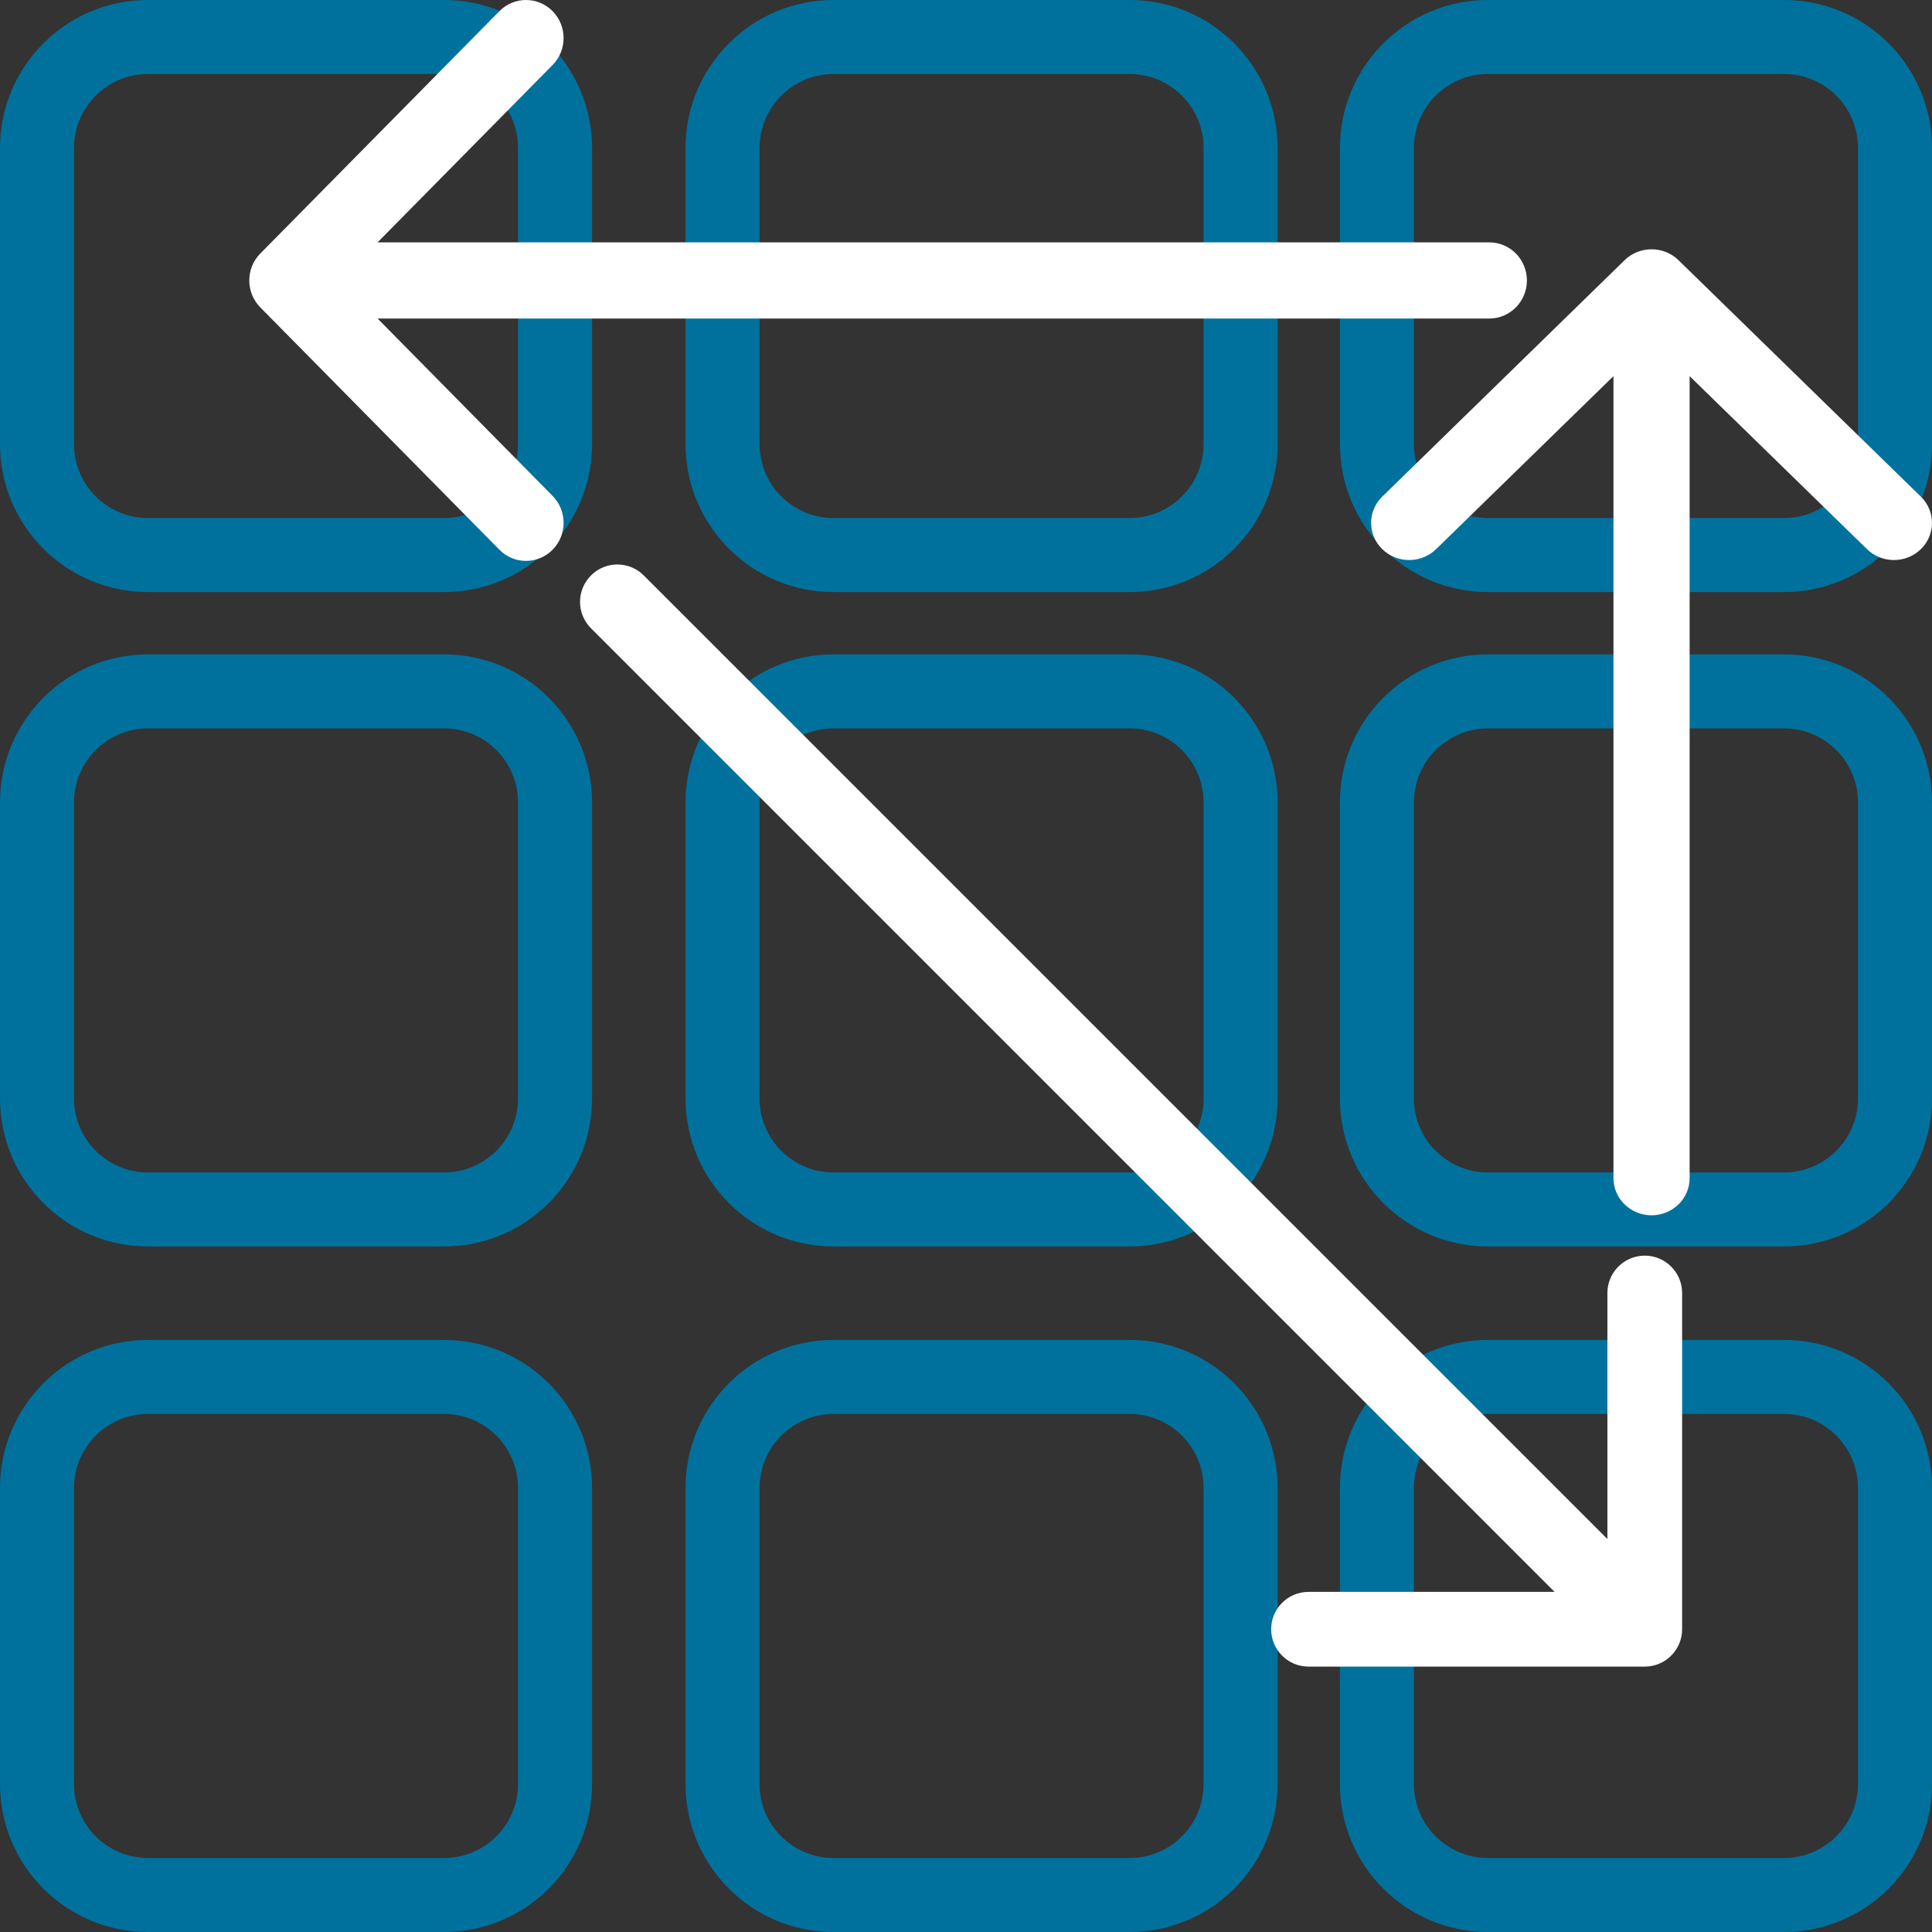 <svg width="62" height="62" viewBox="0 0 62 62" fill="none" xmlns="http://www.w3.org/2000/svg">
<rect x="0" y="0" width="62" height="62" fill="#333333" stroke="none"/>
<path fill-rule="evenodd" clip-rule="evenodd" d="M59.625 14.25L59.625 4.75C59.625 3.438 58.562 2.375 57.25 2.375L47.75 2.375C46.438 2.375 45.375 3.438 45.375 4.75L45.375 14.25C45.375 15.562 46.438 16.625 47.75 16.625L57.25 16.625C58.562 16.625 59.625 15.562 59.625 14.25ZM62 4.75C62 2.127 59.873 -9.29587e-08 57.25 -2.07629e-07L47.75 -6.22887e-07C45.127 -7.37558e-07 43 2.127 43 4.75L43 14.25C43 16.873 45.127 19 47.75 19L57.25 19C59.873 19 62 16.873 62 14.25L62 4.75Z" fill="#00719C"/>
<path fill-rule="evenodd" clip-rule="evenodd" d="M59.625 35.25L59.625 25.75C59.625 24.438 58.562 23.375 57.25 23.375L47.75 23.375C46.438 23.375 45.375 24.438 45.375 25.75L45.375 35.25C45.375 36.562 46.438 37.625 47.75 37.625L57.25 37.625C58.562 37.625 59.625 36.562 59.625 35.25ZM62 25.75C62 23.127 59.873 21 57.25 21L47.75 21C45.127 21 43 23.127 43 25.75L43 35.25C43 37.873 45.127 40 47.75 40L57.25 40C59.873 40 62 37.873 62 35.25L62 25.75Z" fill="#00719C"/>
<path fill-rule="evenodd" clip-rule="evenodd" d="M59.625 57.25L59.625 47.75C59.625 46.438 58.562 45.375 57.25 45.375L47.75 45.375C46.438 45.375 45.375 46.438 45.375 47.75L45.375 57.25C45.375 58.562 46.438 59.625 47.75 59.625L57.25 59.625C58.562 59.625 59.625 58.562 59.625 57.25ZM62 47.75C62 45.127 59.873 43 57.25 43L47.75 43C45.127 43 43 45.127 43 47.75L43 57.25C43 59.873 45.127 62 47.75 62L57.25 62C59.873 62 62 59.873 62 57.25L62 47.75Z" fill="#00719C"/>
<path fill-rule="evenodd" clip-rule="evenodd" d="M38.625 14.25L38.625 4.75C38.625 3.438 37.562 2.375 36.25 2.375L26.75 2.375C25.438 2.375 24.375 3.438 24.375 4.75L24.375 14.25C24.375 15.562 25.438 16.625 26.75 16.625L36.25 16.625C37.562 16.625 38.625 15.562 38.625 14.25ZM41 4.75C41 2.127 38.873 -9.29587e-08 36.25 -2.07629e-07L26.75 -6.22887e-07C24.127 -7.37558e-07 22 2.127 22 4.75L22 14.25C22 16.873 24.127 19 26.75 19L36.25 19C38.873 19 41 16.873 41 14.25L41 4.75Z" fill="#00719C"/>
<path fill-rule="evenodd" clip-rule="evenodd" d="M38.625 35.25L38.625 25.75C38.625 24.438 37.562 23.375 36.25 23.375L26.75 23.375C25.438 23.375 24.375 24.438 24.375 25.75L24.375 35.25C24.375 36.562 25.438 37.625 26.75 37.625L36.25 37.625C37.562 37.625 38.625 36.562 38.625 35.25ZM41 25.75C41 23.127 38.873 21 36.25 21L26.75 21C24.127 21 22 23.127 22 25.75L22 35.25C22 37.873 24.127 40 26.75 40L36.25 40C38.873 40 41 37.873 41 35.25L41 25.75Z" fill="#00719C"/>
<path fill-rule="evenodd" clip-rule="evenodd" d="M38.625 57.25L38.625 47.75C38.625 46.438 37.562 45.375 36.25 45.375L26.75 45.375C25.438 45.375 24.375 46.438 24.375 47.75L24.375 57.25C24.375 58.562 25.438 59.625 26.75 59.625L36.25 59.625C37.562 59.625 38.625 58.562 38.625 57.25ZM41 47.75C41 45.127 38.873 43 36.25 43L26.75 43C24.127 43 22 45.127 22 47.75L22 57.25C22 59.873 24.127 62 26.75 62L36.25 62C38.873 62 41 59.873 41 57.25L41 47.75Z" fill="#00719C"/>
<path fill-rule="evenodd" clip-rule="evenodd" d="M16.625 14.25L16.625 4.75C16.625 3.438 15.562 2.375 14.25 2.375L4.75 2.375C3.438 2.375 2.375 3.438 2.375 4.75L2.375 14.25C2.375 15.562 3.438 16.625 4.75 16.625L14.25 16.625C15.562 16.625 16.625 15.562 16.625 14.25ZM19 4.75C19 2.127 16.873 -9.29587e-08 14.25 -2.07629e-07L4.75 -6.22887e-07C2.127 -7.37558e-07 -9.29587e-08 2.127 -2.07629e-07 4.75L-6.22887e-07 14.25C-7.37558e-07 16.873 2.127 19 4.75 19L14.25 19C16.873 19 19 16.873 19 14.25L19 4.75Z" fill="#00719C"/>
<path fill-rule="evenodd" clip-rule="evenodd" d="M16.625 35.25L16.625 25.75C16.625 24.438 15.562 23.375 14.25 23.375L4.75 23.375C3.438 23.375 2.375 24.438 2.375 25.75L2.375 35.25C2.375 36.562 3.438 37.625 4.75 37.625L14.25 37.625C15.562 37.625 16.625 36.562 16.625 35.25ZM19 25.75C19 23.127 16.873 21 14.25 21L4.75 21C2.127 21 -9.29587e-08 23.127 -2.07629e-07 25.75L-6.22887e-07 35.25C-7.37558e-07 37.873 2.127 40 4.75 40L14.25 40C16.873 40 19 37.873 19 35.25L19 25.75Z" fill="#00719C"/>
<path fill-rule="evenodd" clip-rule="evenodd" d="M16.625 57.25L16.625 47.75C16.625 46.438 15.562 45.375 14.25 45.375L4.75 45.375C3.438 45.375 2.375 46.438 2.375 47.75L2.375 57.25C2.375 58.562 3.438 59.625 4.75 59.625L14.25 59.625C15.562 59.625 16.625 58.562 16.625 57.25ZM19 47.75C19 45.127 16.873 43 14.25 43L4.75 43C2.127 43 -9.29587e-08 45.127 -2.07629e-07 47.75L-6.22887e-07 57.25C-7.37558e-07 59.873 2.127 62 4.75 62L14.25 62C16.873 62 19 59.873 19 57.25L19 47.75Z" fill="#00719C"/>
<path fill-rule="evenodd" clip-rule="evenodd" d="M61.642 15.937L53.864 8.349C53.387 7.884 52.613 7.884 52.136 8.349L44.358 15.937C43.881 16.403 43.881 17.158 44.358 17.623C44.835 18.089 45.609 18.089 46.086 17.623L51.778 12.071L51.778 37.808C51.778 38.466 52.325 39 53 39C53.675 39 54.222 38.466 54.222 37.808L54.222 12.071L59.914 17.623C60.391 18.089 61.165 18.089 61.642 17.623C62.119 17.158 62.119 16.403 61.642 15.937Z" fill="white"/>
<path fill-rule="evenodd" clip-rule="evenodd" d="M16.027 0.358L8.353 8.136C7.882 8.613 7.882 9.387 8.353 9.864L16.027 17.642C16.498 18.119 17.262 18.119 17.733 17.642C18.204 17.165 18.204 16.391 17.733 15.914L12.117 10.222L47.794 10.222C48.46 10.222 49 9.675 49 9C49 8.325 48.46 7.778 47.794 7.778L12.117 7.778L17.733 2.086C18.204 1.609 18.204 0.835 17.733 0.358C17.262 -0.119 16.498 -0.119 16.027 0.358Z" fill="white"/>
<path fill-rule="evenodd" clip-rule="evenodd" d="M41.992 53.483L52.782 53.483C53.444 53.483 53.981 52.946 53.981 52.284L53.981 41.494C53.981 40.832 53.444 40.295 52.782 40.295C52.12 40.295 51.583 40.832 51.583 41.494L51.583 49.389L20.66 18.467C20.192 17.998 19.433 17.998 18.965 18.467C18.497 18.935 18.497 19.694 18.965 20.162L49.888 51.085L41.992 51.085C41.33 51.085 40.793 51.622 40.793 52.284C40.793 52.946 41.33 53.483 41.992 53.483Z" fill="white"/>
</svg>
